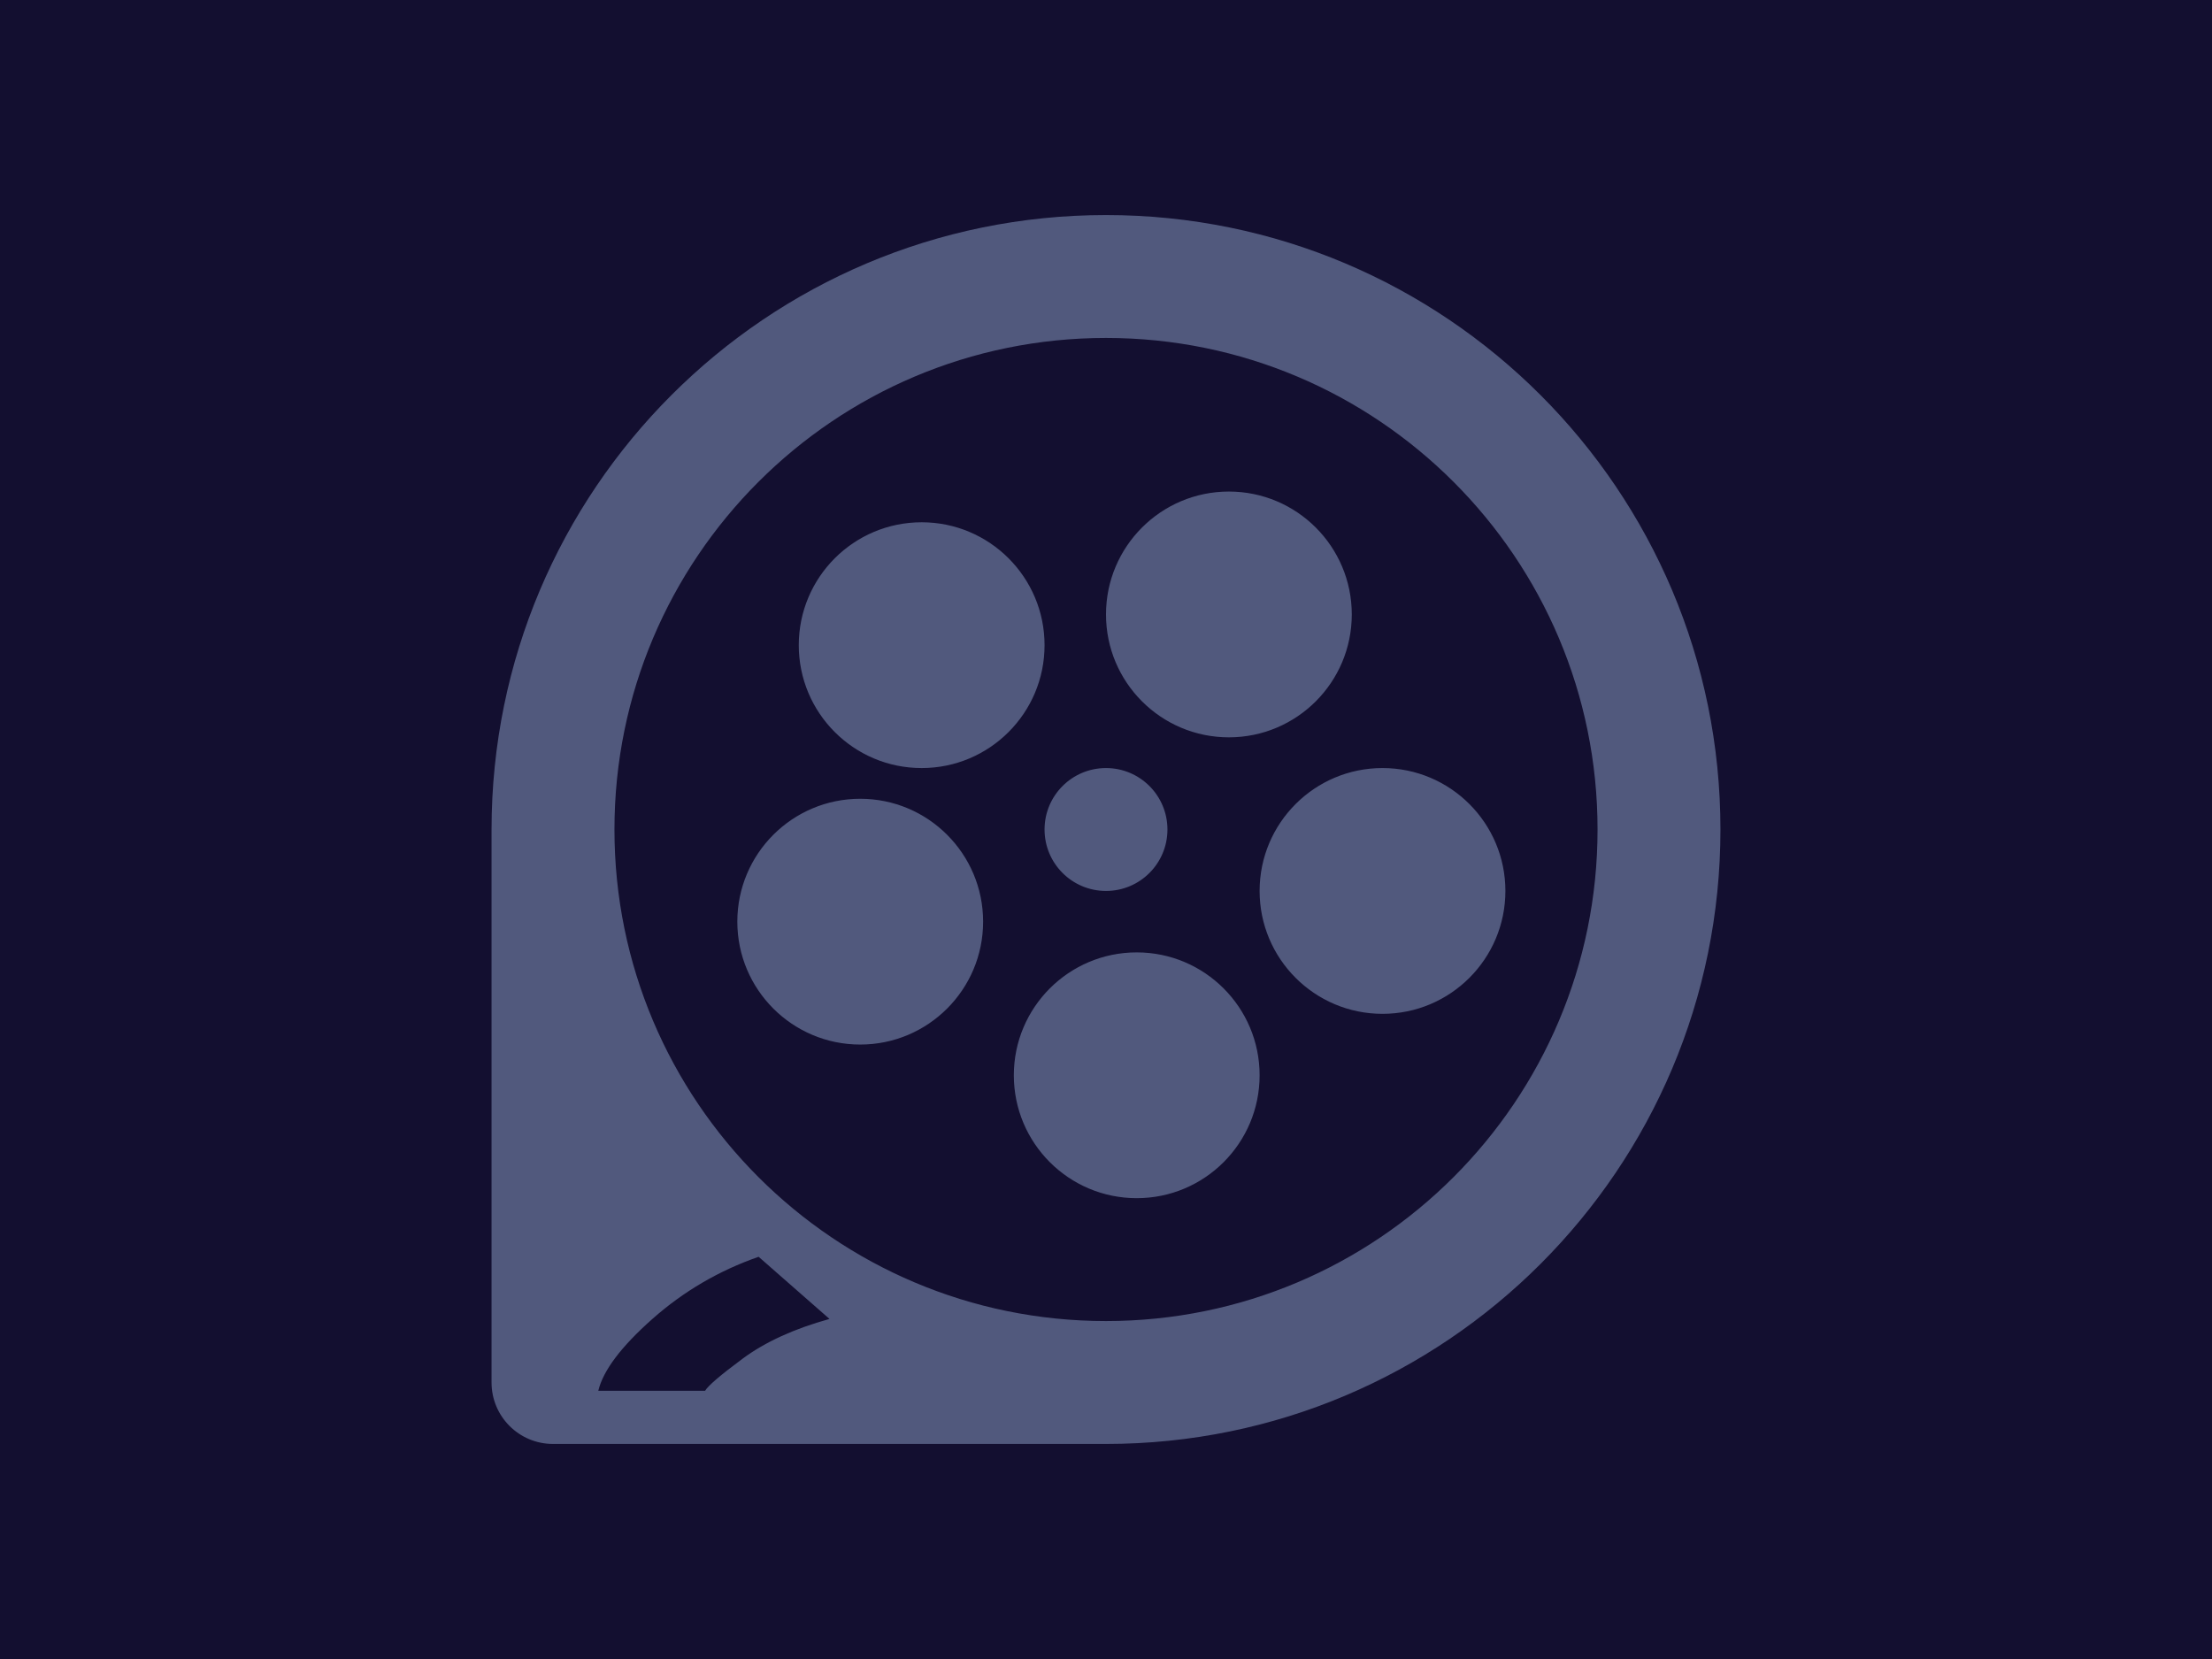 <?xml version="1.0" encoding="UTF-8"?>
<svg width="72px" height="54px" viewBox="0 0 72 54" version="1.1" xmlns="http://www.w3.org/2000/svg" xmlns:xlink="http://www.w3.org/1999/xlink">
    <!-- Generator: Sketch 52.5 (67469) - http://www.bohemiancoding.com/sketch -->
    <title>Group</title>
    <desc>Created with Sketch.</desc>
    <g id="4.0UI-主界面" stroke="none" stroke-width="1" fill="none" fill-rule="evenodd">
        <g id="占位图" transform="translate(-1177, -1108)" fill-rule="nonzero">
            <g id="Group" transform="translate(1177, 1108)">
                <rect id="Rectangle-79" fill="#130F30" x="0" y="0" width="72" height="54"></rect>
                <path d="M16,27 C16,15.954 24.954,7 36,7 C47.046,7 56,15.954 56,27 C56,38.046 47.046,47 36,47 L18,47 C16.895,47 16,46.105 16,45 L16,27 Z M36,43 C44.837,43 52,35.837 52,27 C52,18.163 44.837,11 36,11 C27.163,11 20,18.163 20,27 C20,35.837 27.163,43 36,43 Z M24.693,40.908 C23.403,41.358 22.25,42.032 21.235,42.931 C20.219,43.831 19.632,44.61 19.474,45.27 L22.951,45.27 C23.044,45.107 23.454,44.756 24.181,44.218 C24.908,43.68 25.848,43.251 27,42.931 L24.693,40.908 Z M40,24 C37.791,24 36,22.209 36,20 C36,17.791 37.791,16 40,16 C42.209,16 44,17.791 44,20 C44,22.209 42.209,24 40,24 Z M45,33 C42.791,33 41,31.209 41,29 C41,26.791 42.791,25 45,25 C47.209,25 49,26.791 49,29 C49,31.209 47.209,33 45,33 Z M37,39 C34.791,39 33,37.209 33,35 C33,32.791 34.791,31 37,31 C39.209,31 41,32.791 41,35 C41,37.209 39.209,39 37,39 Z M28,34 C25.791,34 24,32.209 24,30 C24,27.791 25.791,26 28,26 C30.209,26 32,27.791 32,30 C32,32.209 30.209,34 28,34 Z M36,29 C34.895,29 34,28.105 34,27 C34,25.895 34.895,25 36,25 C37.105,25 38,25.895 38,27 C38,28.105 37.105,29 36,29 Z M30,25 C27.791,25 26,23.209 26,21 C26,18.791 27.791,17 30,17 C32.209,17 34,18.791 34,21 C34,23.209 32.209,25 30,25 Z" id="Combined-Shape" fill="#7280A6" opacity="0.66"></path>
            </g>
        </g>
    </g>
</svg>